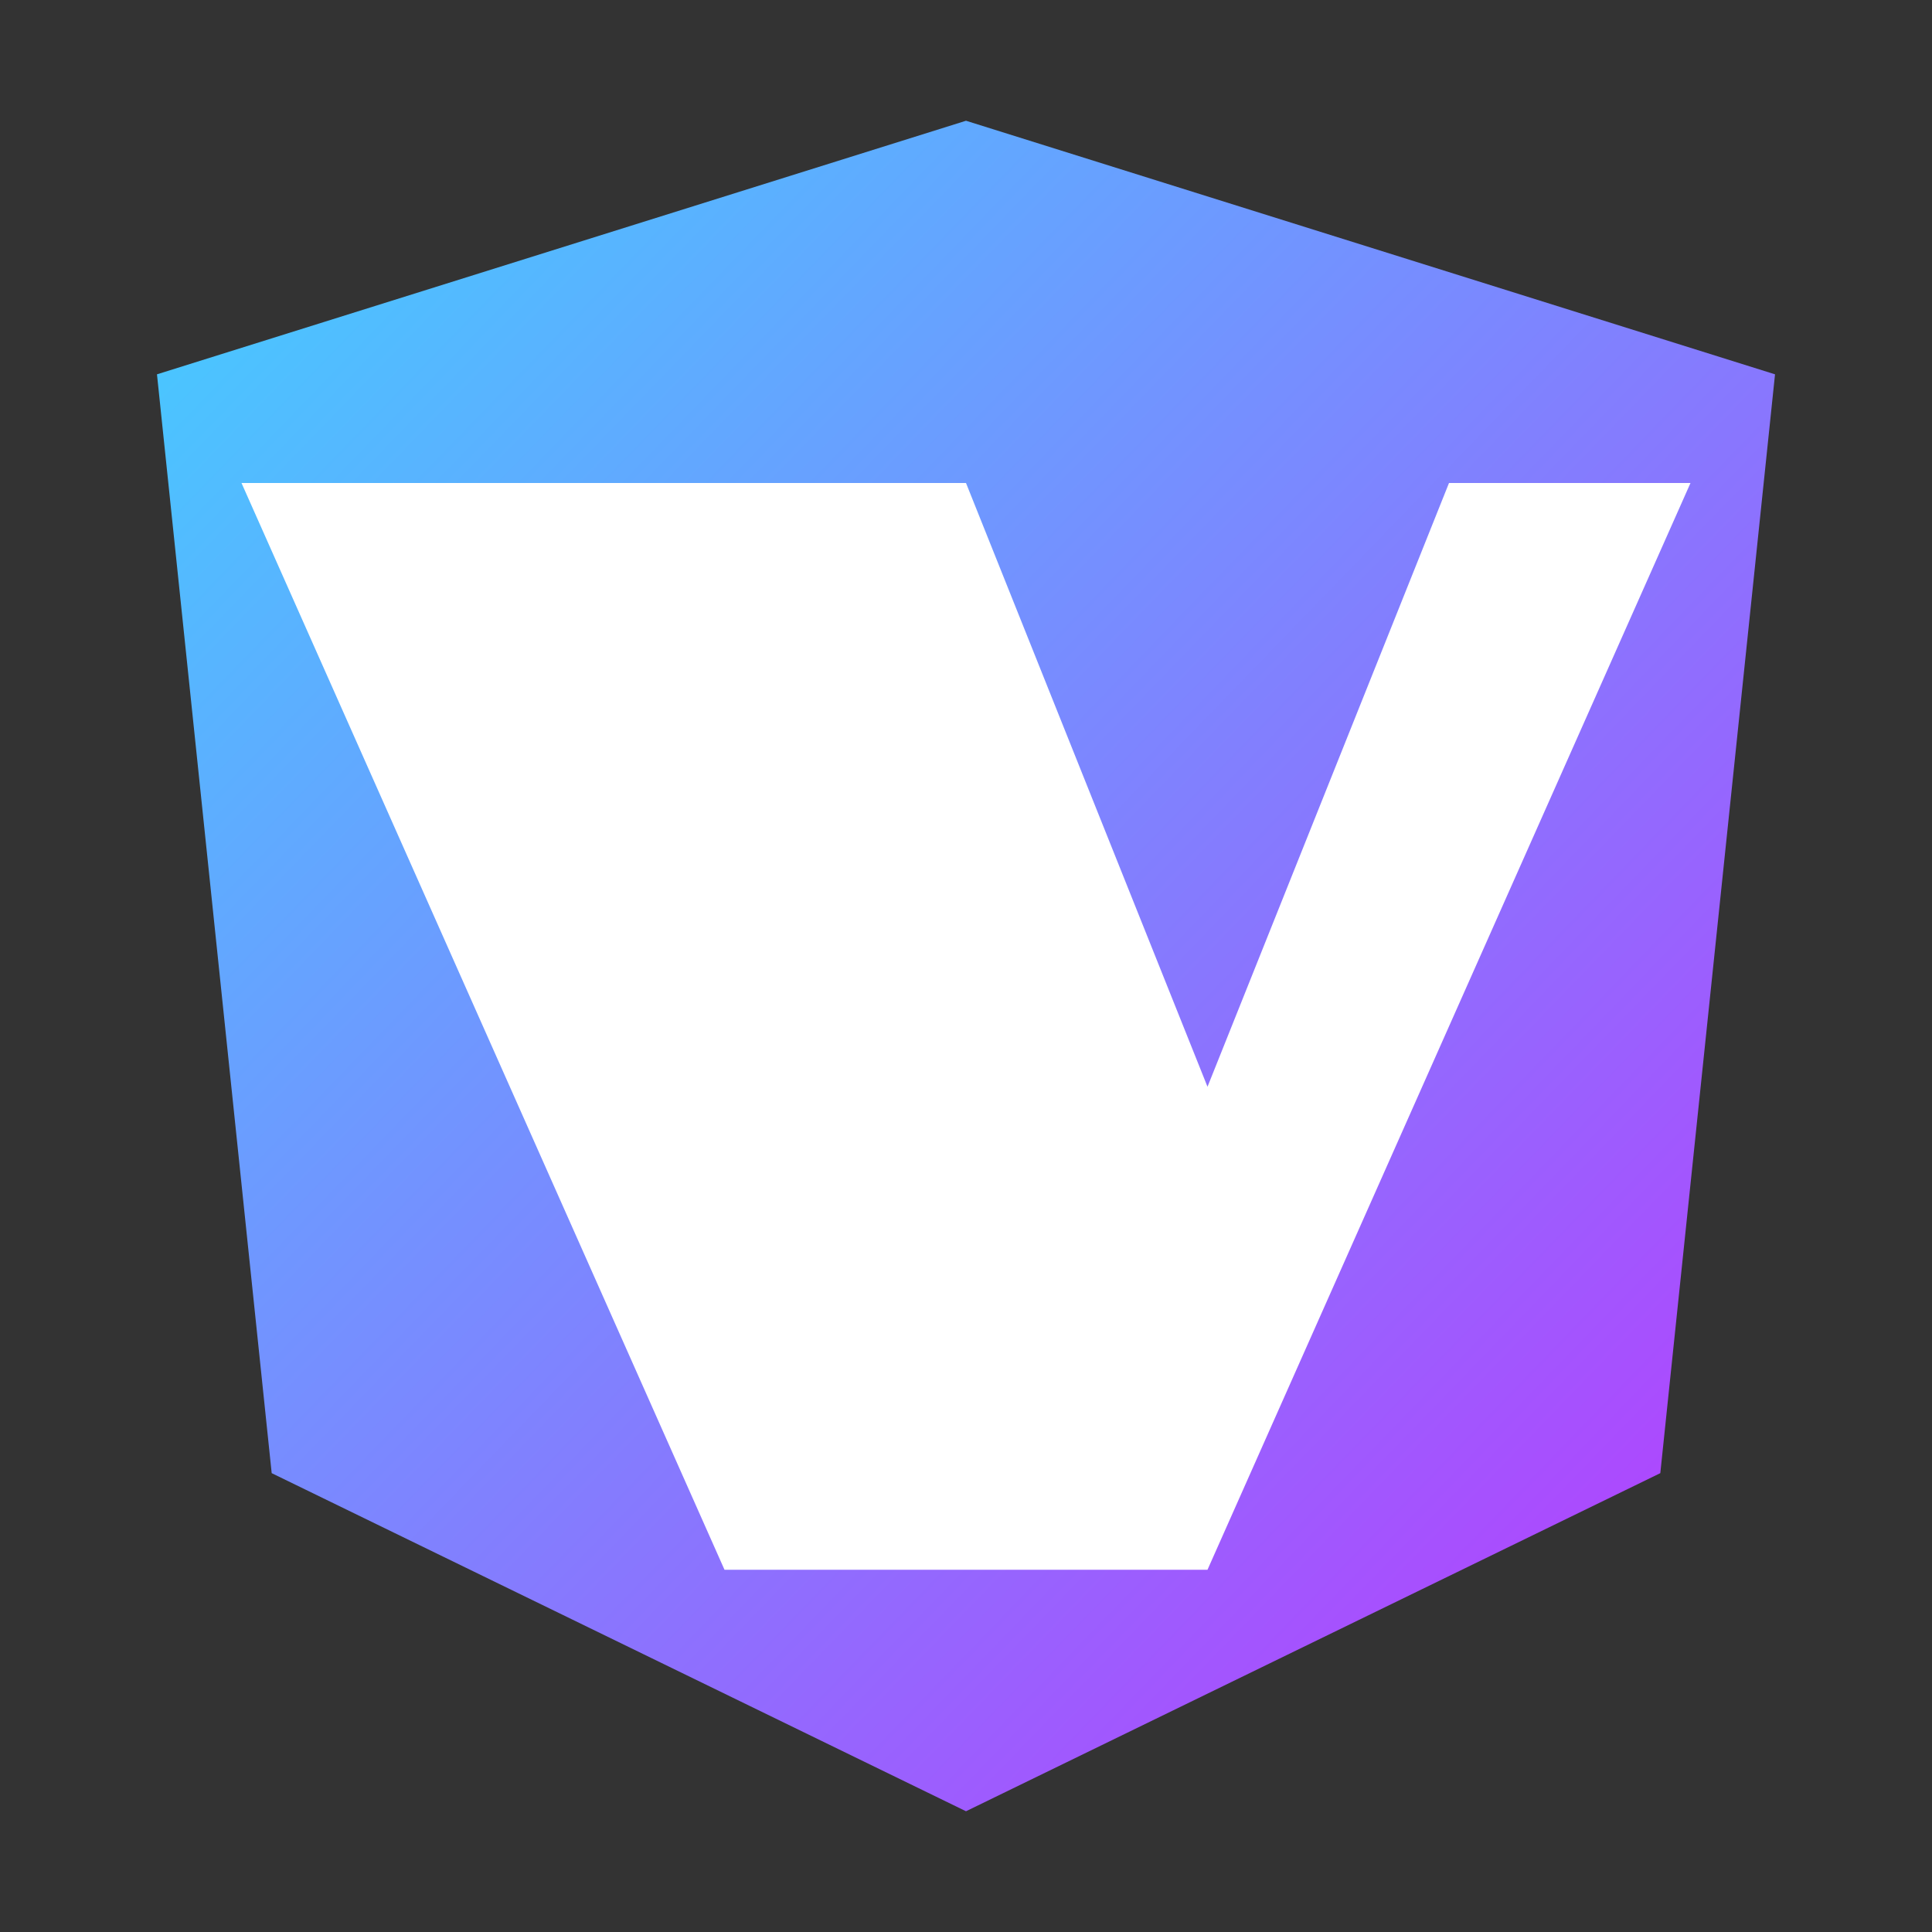 <?xml version="1.0" encoding="UTF-8"?>
<svg width="32px" height="32px" viewBox="0 0 32 32" version="1.1" xmlns="http://www.w3.org/2000/svg" xmlns:xlink="http://www.w3.org/1999/xlink">
    <rect x="0" y="0" width="32" height="32" fill="#333333" stroke="none"/>
    <title>Vite Logo</title>
    <defs>
        <linearGradient x1="0%" y1="0%" x2="100%" y2="100%" id="linearGradient">
            <stop stop-color="#41D1FF" offset="0%"></stop>
            <stop stop-color="#BD34FE" offset="100%"></stop>
        </linearGradient>
    </defs>
    <g id="vite-logo" stroke="none" stroke-width="1" fill="none" fill-rule="evenodd">
        <polygon id="Path" fill="url(#linearGradient)" fill-rule="nonzero" points="16 2 29.4 6.2 27.5 24.4 16 30 4.5 24.4 2.6 6.2"></polygon>
        <polygon id="Path" fill="#FFFFFF" fill-rule="nonzero" points="16 8 20 18 24 8 28 8 20 26 12 26 4 8"></polygon>
    </g>
</svg>
